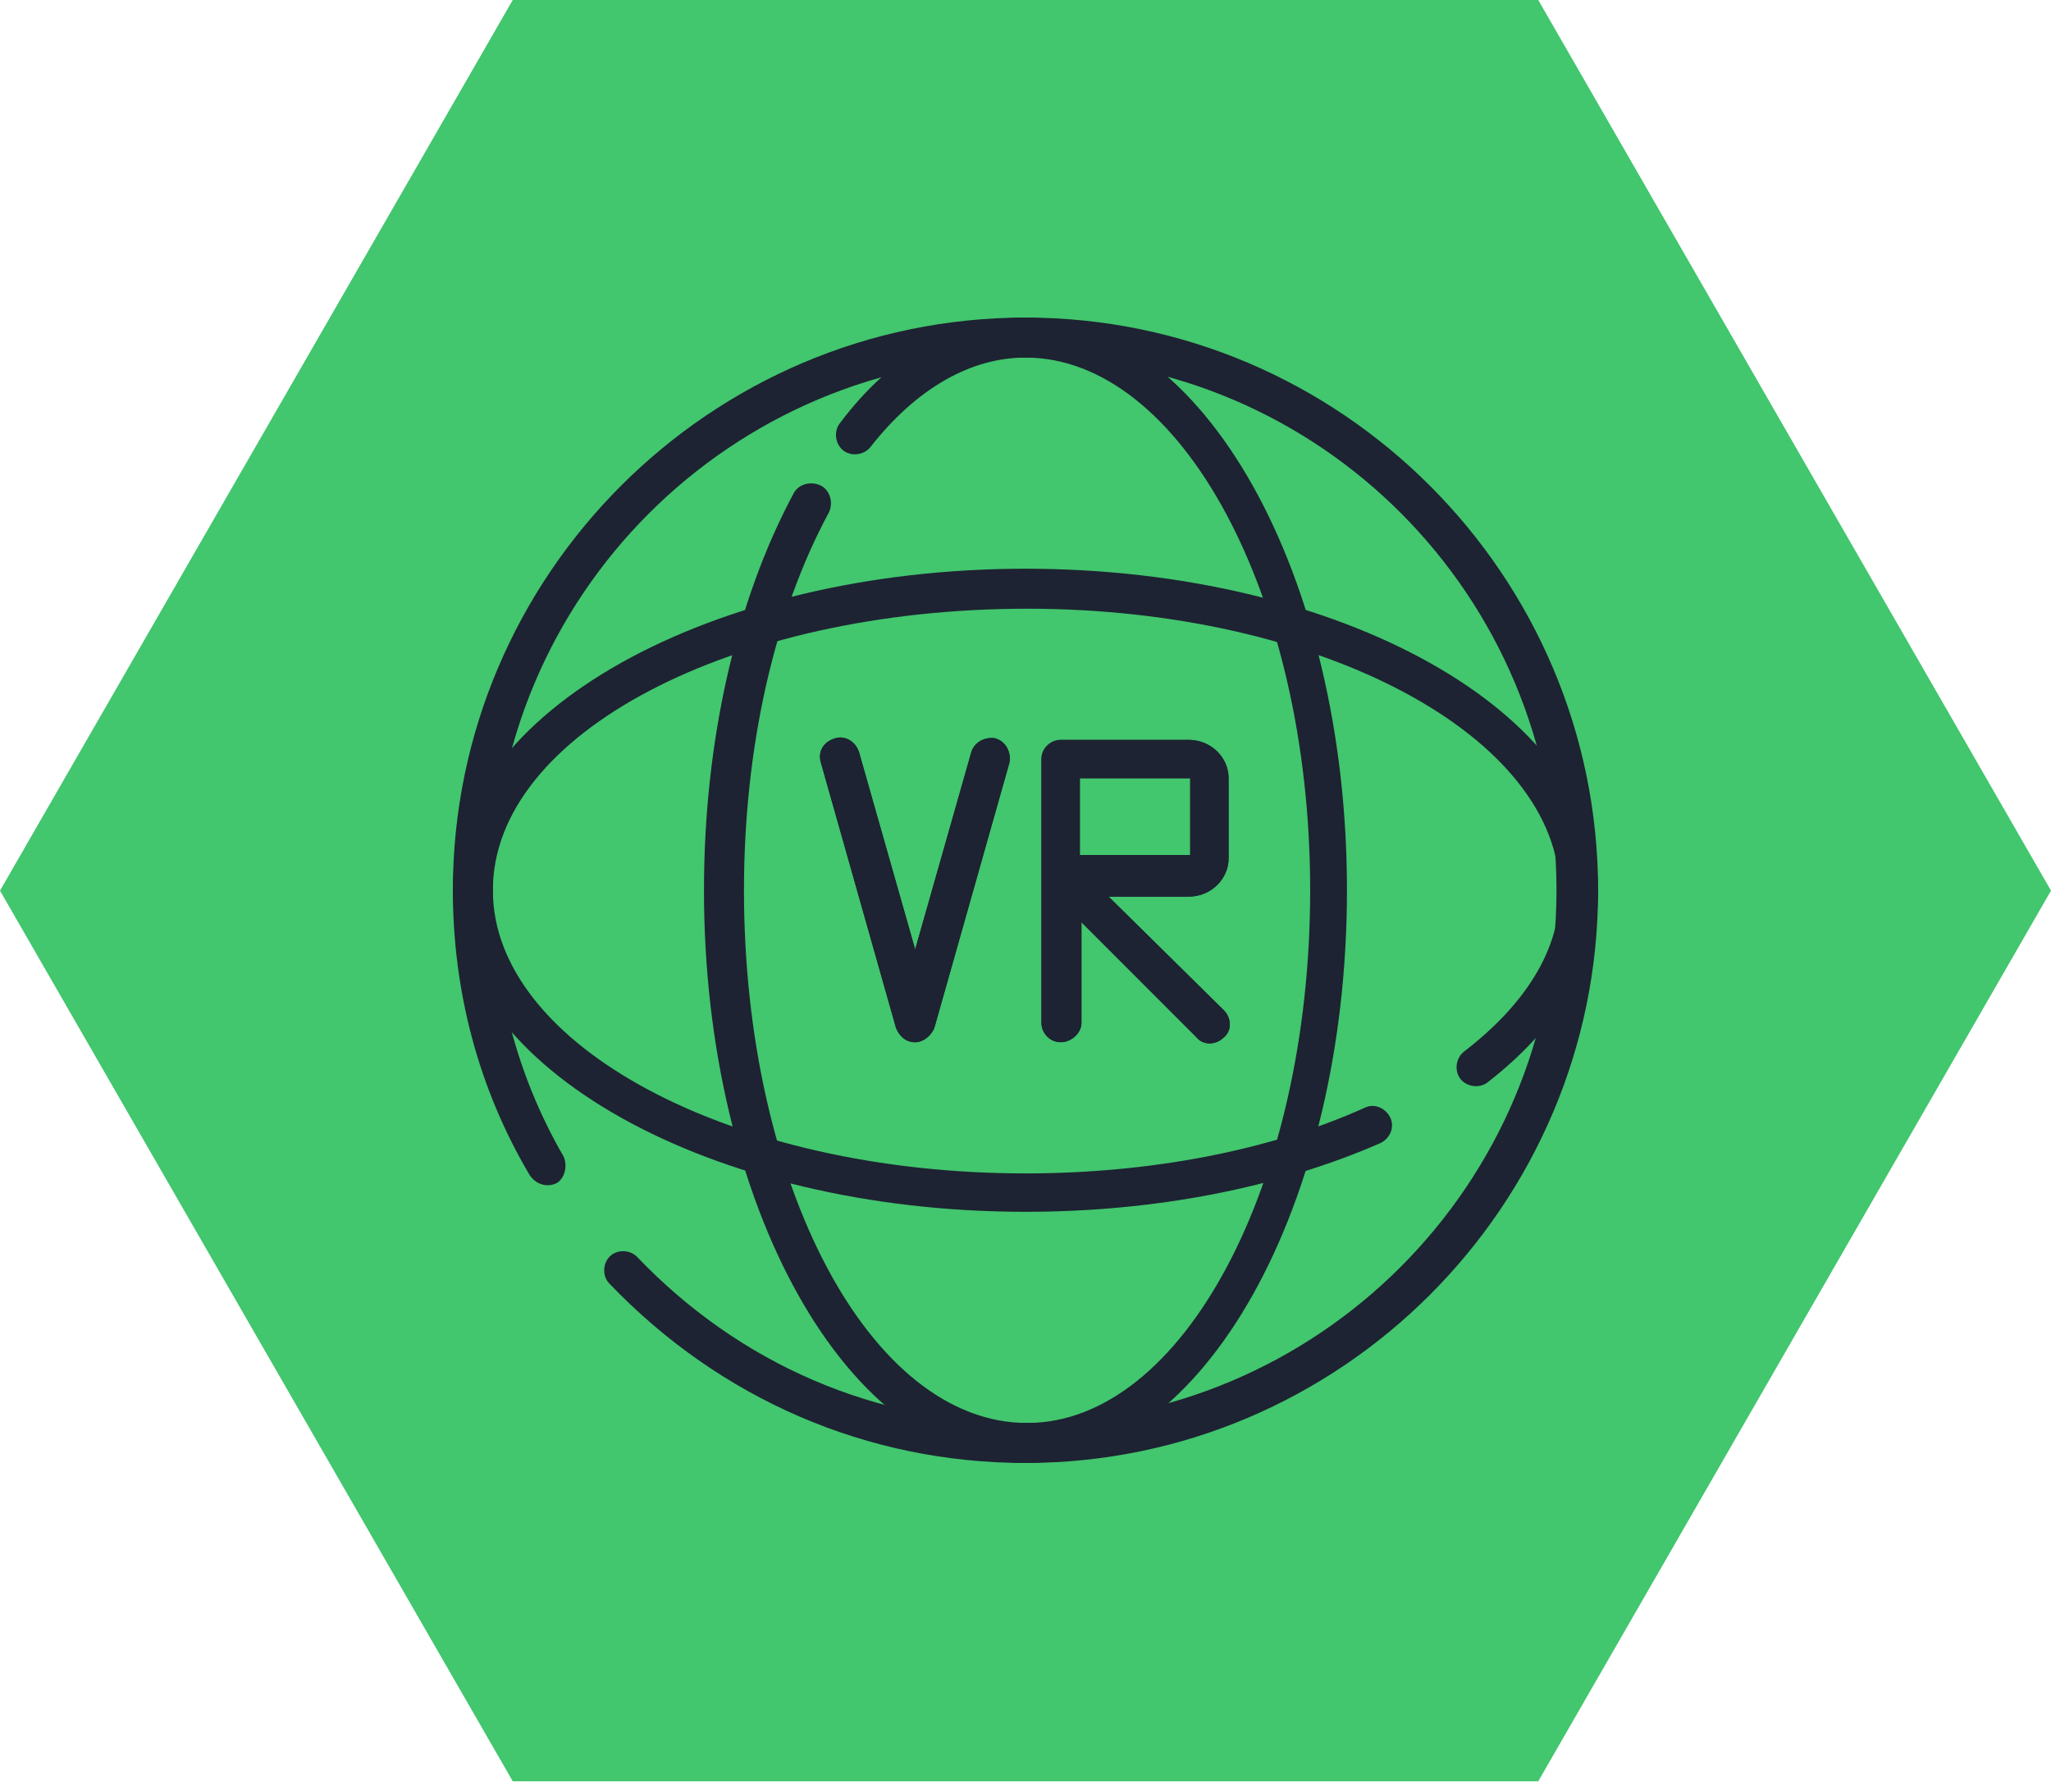 <svg width="158" height="138" viewBox="0 0 158 138" fill="none" xmlns="http://www.w3.org/2000/svg">
<path d="M158 68.602L118.5 137.203H39.5L0 68.602L39.5 0H118.5L158 68.602Z" fill="#42C66E"/>
<path d="M78.998 112.685C66.8 112.685 55.464 107.757 46.962 98.885C46.346 98.269 46.469 97.283 46.962 96.79C47.578 96.174 48.564 96.297 49.057 96.79C56.943 105.046 67.416 109.605 78.875 109.605C101.547 109.605 119.906 91.246 119.906 68.574C119.906 45.902 101.67 27.542 78.998 27.542C56.327 27.542 37.967 45.902 37.967 68.574C37.967 75.72 39.815 82.867 43.389 89.028C43.758 89.767 43.512 90.753 42.896 91.122C42.157 91.492 41.294 91.246 40.801 90.506C36.858 83.853 34.887 76.336 34.887 68.574C34.887 44.3 54.725 24.462 78.998 24.462C103.272 24.462 123.11 44.3 123.11 68.574C123.11 92.847 103.272 112.685 78.998 112.685Z" fill="#1D2332"/>
<path d="M78.998 112.685C65.321 112.685 54.231 92.847 54.231 68.574C54.231 57.114 56.695 46.271 61.131 38.016C61.501 37.276 62.487 37.03 63.226 37.4C63.965 37.769 64.212 38.755 63.842 39.494C59.653 47.257 57.312 57.607 57.312 68.574C57.312 91.246 67.046 109.605 79.121 109.605C91.073 109.605 100.93 91.246 100.93 68.574C100.93 45.902 90.95 27.542 78.998 27.542C74.808 27.542 70.619 29.884 67.046 34.443C66.553 35.059 65.567 35.182 64.951 34.689C64.335 34.196 64.212 33.21 64.704 32.594C68.771 27.173 73.823 24.462 78.998 24.462C92.675 24.462 103.764 44.3 103.764 68.574C103.764 92.847 92.675 112.685 78.998 112.685Z" fill="#1D2332"/>
<path d="M78.998 93.339C54.725 93.339 34.887 82.249 34.887 68.572C34.887 54.895 54.725 43.806 78.998 43.806C103.272 43.806 123.11 54.895 123.11 68.572C123.11 73.994 120.153 79.046 114.608 83.359C113.992 83.851 113.006 83.728 112.513 83.112C112.021 82.496 112.144 81.51 112.76 81.017C117.565 77.321 120.153 73.132 120.153 68.696C120.153 56.744 101.794 46.886 79.122 46.886C56.45 46.886 37.967 56.497 37.967 68.572C37.967 80.525 56.327 90.382 78.998 90.382C88.486 90.382 97.727 88.657 105.12 85.33C105.86 84.96 106.722 85.33 107.092 86.069C107.462 86.808 107.092 87.671 106.353 88.041C98.467 91.491 88.979 93.339 78.998 93.339Z" fill="#1D2332"/>
<path d="M70.5 80.279C69.761 80.279 69.268 79.787 69.022 79.17L63.231 58.716C62.984 57.854 63.477 57.115 64.34 56.868C65.079 56.622 65.941 57.115 66.188 57.977L70.5 73.133L74.813 57.977C75.059 57.115 75.922 56.745 76.661 56.868C77.524 57.115 77.894 57.977 77.77 58.716L71.979 79.17C71.733 79.787 71.117 80.279 70.5 80.279Z" fill="#1D2332"/>
<path d="M81.708 80.276C80.845 80.276 80.229 79.537 80.229 78.797V58.466C80.229 57.604 80.969 56.988 81.708 56.988H91.565C93.29 56.988 94.646 58.343 94.646 59.945V66.106C94.646 67.708 93.29 69.063 91.565 69.063H85.404L94.276 77.811C94.892 78.428 94.892 79.413 94.276 79.906C93.66 80.522 92.674 80.522 92.181 79.906L83.31 71.034V78.797C83.31 79.537 82.57 80.276 81.708 80.276ZM91.565 65.859C91.688 65.859 91.688 65.859 91.688 65.859V59.945C91.688 59.945 91.688 59.945 91.565 59.945H83.186V65.859H91.565Z" fill="#1D2332"/>
<path fill-rule="evenodd" clip-rule="evenodd" d="M91.688 69.061C93.354 68.998 94.646 67.669 94.646 66.106V59.945C94.646 58.382 93.354 57.053 91.688 56.99C91.647 56.989 91.606 56.988 91.565 56.988H81.708C81.582 56.988 81.457 57.006 81.335 57.039C80.739 57.204 80.229 57.75 80.229 58.466V78.797C80.229 79.537 80.845 80.276 81.708 80.276C82.57 80.276 83.31 79.537 83.31 78.797V71.034L92.181 79.906C92.186 79.912 92.19 79.917 92.194 79.922C92.691 80.522 93.665 80.517 94.276 79.906C94.813 79.477 94.882 78.672 94.483 78.065C94.424 77.976 94.355 77.891 94.276 77.811L85.404 69.063H91.565C91.606 69.063 91.647 69.062 91.688 69.061ZM91.688 65.859V59.945H83.186V65.859H91.688ZM77.77 58.716C77.784 58.634 77.791 58.551 77.793 58.466C77.805 57.815 77.452 57.133 76.735 56.891C76.71 56.883 76.686 56.875 76.661 56.868C75.948 56.749 75.121 57.089 74.841 57.887C74.831 57.917 74.822 57.947 74.813 57.977L70.5 73.133L66.188 57.977C66.179 57.947 66.17 57.917 66.159 57.887C66.159 57.885 66.158 57.883 66.157 57.88C65.876 57.078 65.051 56.631 64.34 56.868C63.477 57.115 62.984 57.854 63.231 58.716L69.022 79.17C69.268 79.787 69.761 80.279 70.5 80.279C71.117 80.279 71.733 79.787 71.979 79.17L77.77 58.716Z" fill="#1D2332"/>
</svg>
